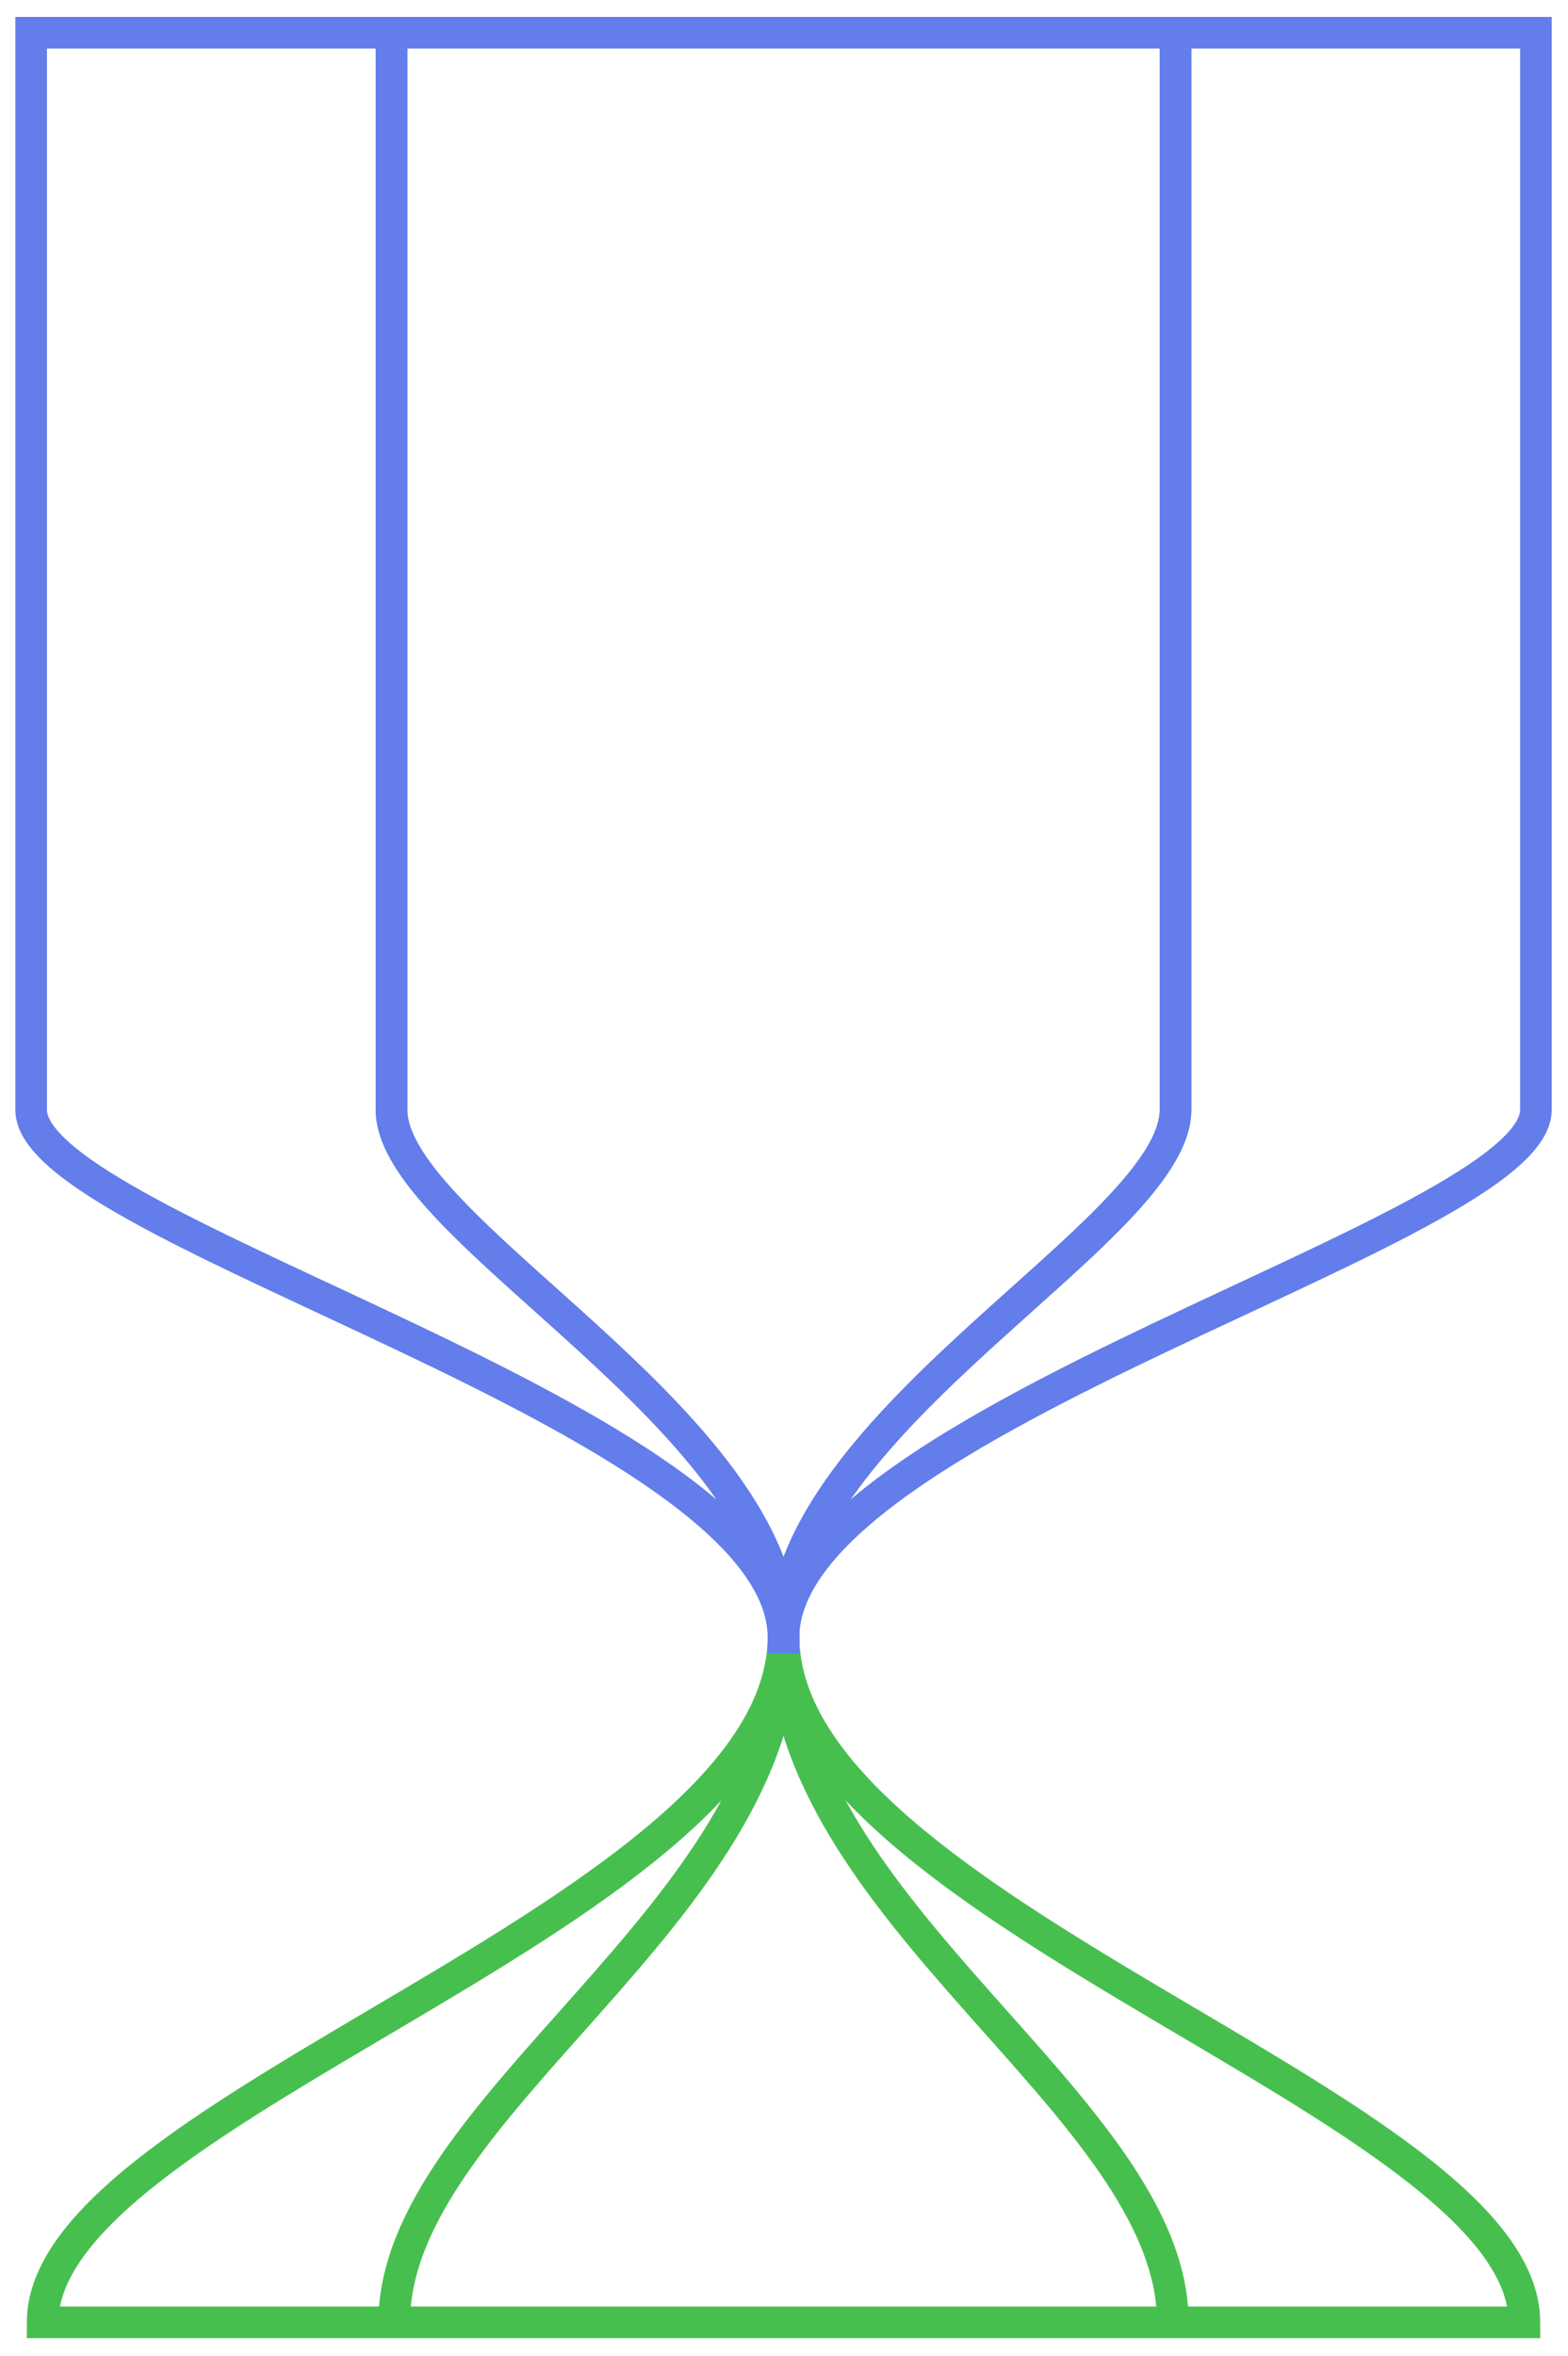 <?xml version="1.0" encoding="UTF-8"?>
<svg xmlns="http://www.w3.org/2000/svg" width="496" height="745" viewBox="0 0 496 745">
  <g id="a" data-name="Cup-Bottom">
    <path d="M13.48,734.36c0-68.36,234.37-129.36,234.37-217,0,87.64,234.37,148.64,234.37,217H13.48Z" fill="none" stroke="#47bf4f" stroke-miterlimit="10" stroke-width="10"/>
    <path id="b" data-name="ML-Line-B" d="M247.85,517.36c0,87.64-123.151,148.64-123.151,217" fill="none" stroke="#47bf4f" stroke-miterlimit="10" stroke-width="10"/>
    <path id="c" data-name="MR-Line-B" d="M247.85,517.36c0,87.64,123.149,148.64,123.149,217" fill="none" stroke="#47bf4f" stroke-miterlimit="10" stroke-width="10"/>
  </g>
  <g id="d" data-name="Cup-Left">
    <path id="e" data-name="Cup-Left" d="M123.851,10.36V350.92c0,38.4,123.998,98.08,123.998,166.94,0-68.86-238-128.54-238-166.94V10.36H123.851Z" fill="none" stroke="#637dea" stroke-miterlimit="10" stroke-width="10"/>
  </g>
  <g id="f" data-name="Cup-Middle">
    <path id="g" data-name="Cup-Middle" d="M247.85,517.86c0-68.86,123.999-128.54,123.999-166.94V10.36H123.851V350.92c0,38.4,123.998,98.08,123.998,166.94Z" fill="none" stroke="#637dea" stroke-miterlimit="10" stroke-width="10"/>
  </g>
  <g id="h" data-name="Cup-Right">
    <path id="i" data-name="Cup-Right" d="M247.85,517.86c0-68.86,238-128.54,238-166.94V10.36h-114.001V350.92c0,38.4-123.999,98.08-123.999,166.94Z" fill="none" stroke="#637dea" stroke-miterlimit="10" stroke-width="10"/>
  </g>
</svg>